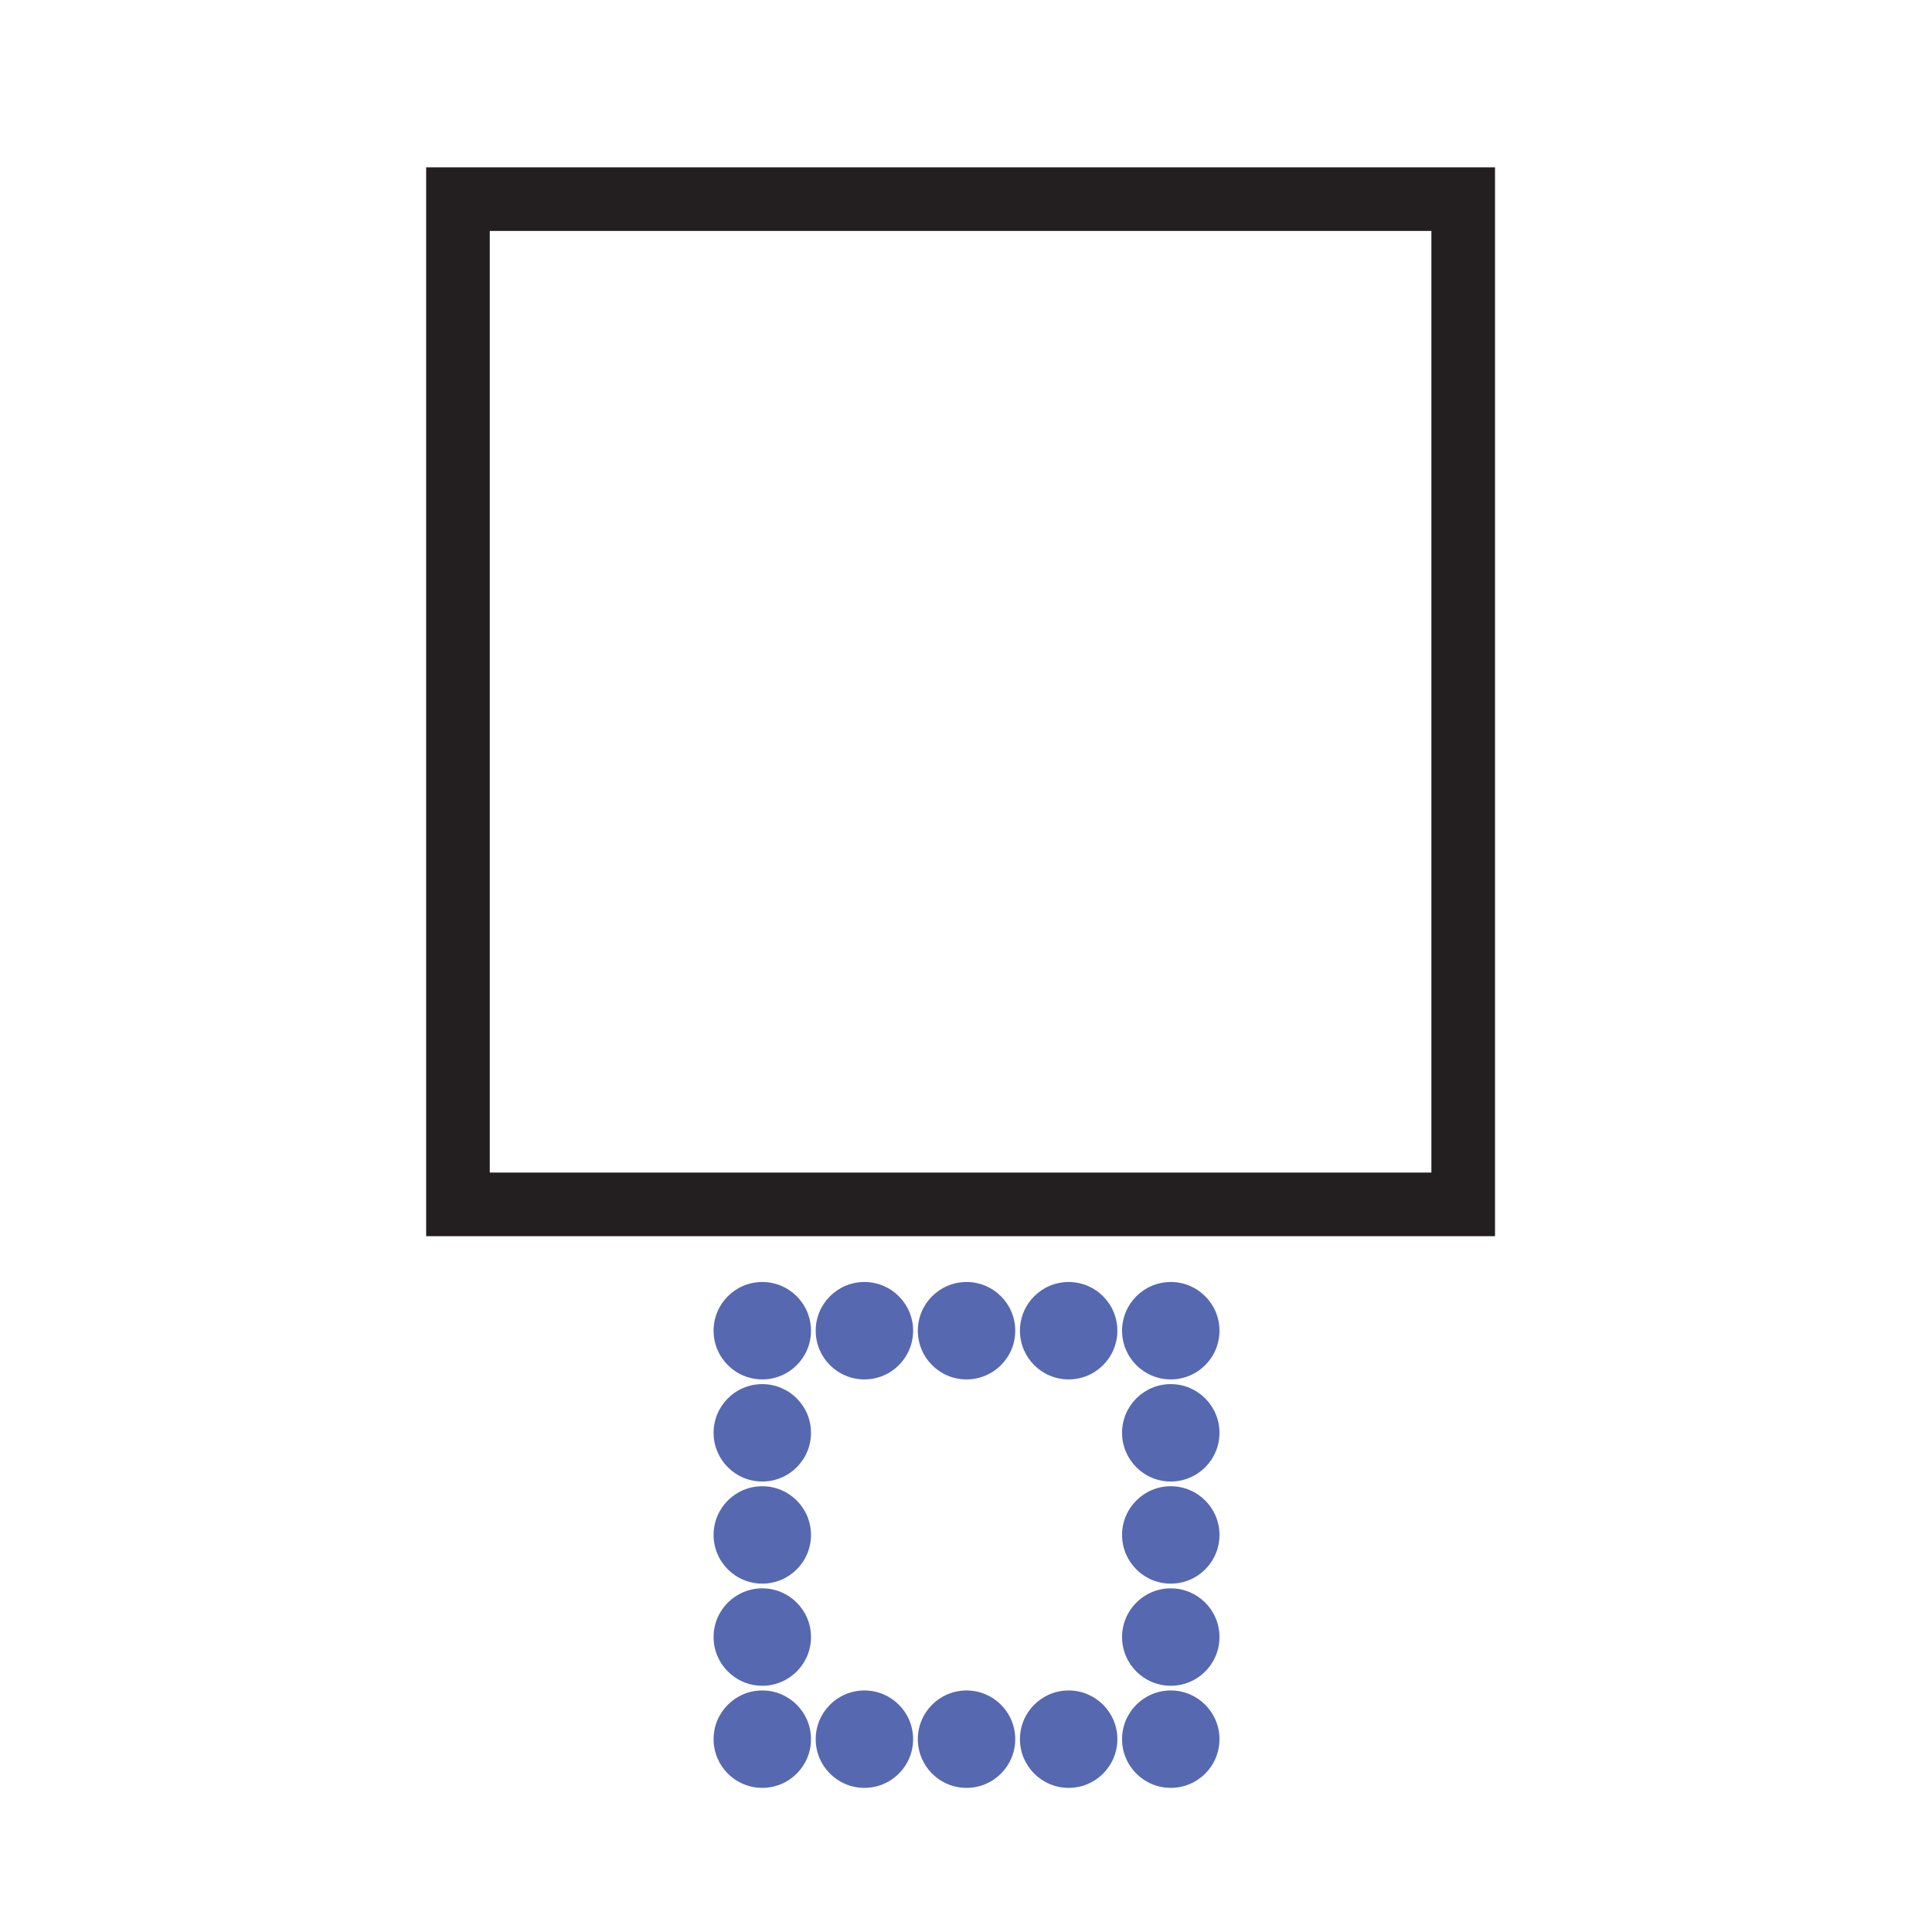 <svg xmlns="http://www.w3.org/2000/svg" width="850.394" height="850.394" viewBox="0 0 850.394 850.394" overflow="visible"><path fill="none" stroke="#231f20" stroke-width="28" d="M201.577 87.649h442.47v442.47h-442.47z"/><path fill="none" d="M335.532 585.727H515.33v179.79H335.532z"/><circle cx="515.33" cy="630.675" r="21.438" fill="#5668af"/><circle cx="515.33" cy="675.622" r="21.438" fill="#5668af"/><circle cx="515.33" cy="720.57" r="21.438" fill="#5668af"/><circle cx="470.38" cy="765.517" r="21.438" fill="#5668af"/><circle cx="425.43" cy="765.517" r="21.438" fill="#5668af"/><circle cx="380.48" cy="765.517" r="21.438" fill="#5668af"/><circle cx="335.532" cy="720.568" r="21.438" fill="#5668af"/><circle cx="335.532" cy="675.621" r="21.438" fill="#5668af"/><circle cx="335.532" cy="630.673" r="21.438" fill="#5668af"/><circle cx="380.481" cy="585.727" r="21.438" fill="#5668af"/><circle cx="425.432" cy="585.727" r="21.438" fill="#5668af"/><circle cx="470.382" cy="585.727" r="21.438" fill="#5668af"/><circle cx="515.329" cy="765.517" r="21.438" fill="#5668af"/><circle cx="335.532" cy="765.516" r="21.438" fill="#5668af"/><circle cx="335.532" cy="585.727" r="21.438" fill="#5668af"/><circle cx="515.33" cy="585.728" r="21.438" fill="#5668af"/><path fill="none" d="M0 0h850.394v850.394H0z"/></svg>